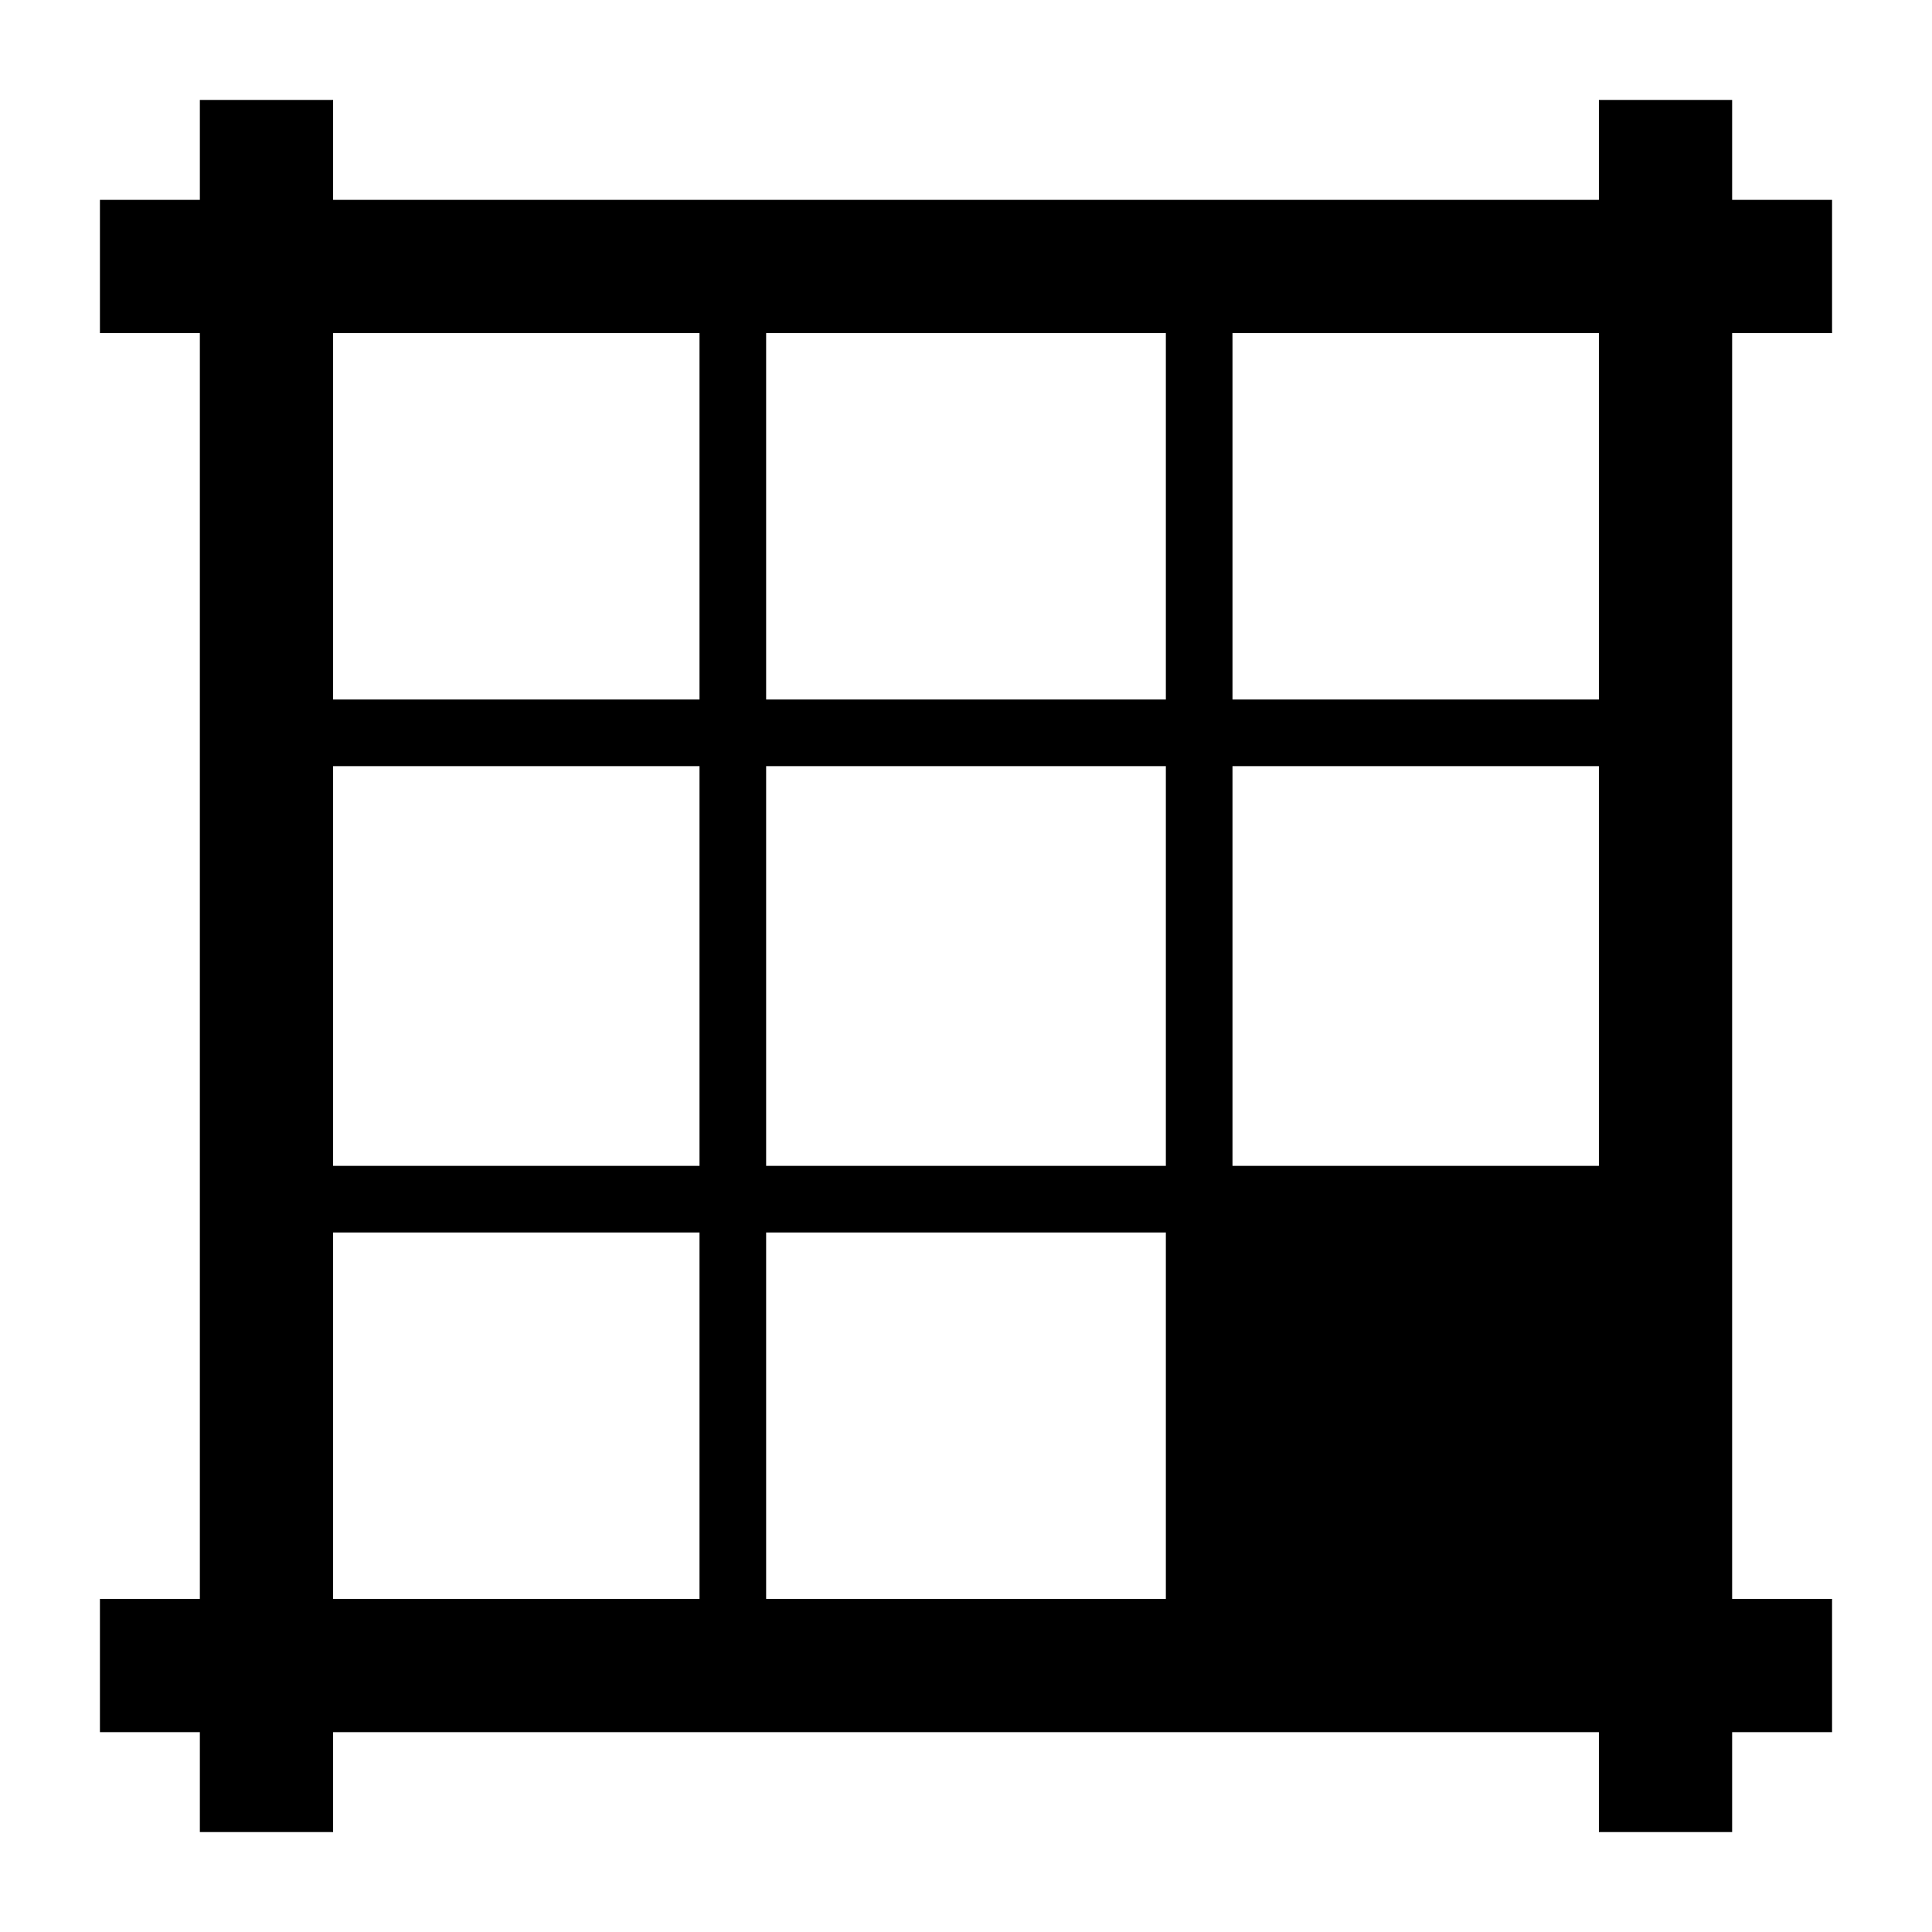 <?xml version="1.0" encoding="UTF-8"?>
<!DOCTYPE svg PUBLIC "-//W3C//DTD SVG 1.1//EN" "http://www.w3.org/Graphics/SVG/1.1/DTD/svg11.dtd">
<svg xmlns="http://www.w3.org/2000/svg" xml:space="preserve" width="580px" height="580px" shape-rendering="geometricPrecision" text-rendering="geometricPrecision" image-rendering="optimizeQuality" fill-rule="nonzero" clip-rule="nonzero" viewBox="0 0 5800 5800" xmlns:xlink="http://www.w3.org/1999/xlink">
	<title>layout_southeast icon</title>
	<desc>layout_southeast icon from the IconExperience.com I-Collection. Copyright by INCORS GmbH (www.incors.com).</desc>
		<path id="curve28"  d="M300 4800l300 0 0 -3800 -300 0 0 -400 300 0 0 -300 400 0 0 300 3800 0 0 -300 400 0 0 300 300 0 0 400 -300 0 0 3800 300 0 0 400 -300 0 0 300 -400 0 0 -300 -3800 0 0 300 -400 0 0 -300 -300 0 0 -400zm700 -2700l1100 0 0 -1100 -1100 0 0 1100zm1100 2700l0 -1100 -1100 0 0 1100 1100 0zm-1100 -1300l1100 0 0 -1200 -1100 0 0 1200zm2700 -2500l0 1100 1100 0 0 -1100 -1100 0zm1100 1300l-1100 0 0 1200 1100 0 0 -1200zm-1300 2500l0 -1100 -1200 0 0 1100 1200 0zm-1200 -3800l0 1100 1200 0 0 -1100 -1200 0zm0 2500l1200 0 0 -1200 -1200 0 0 1200z"/>
</svg>